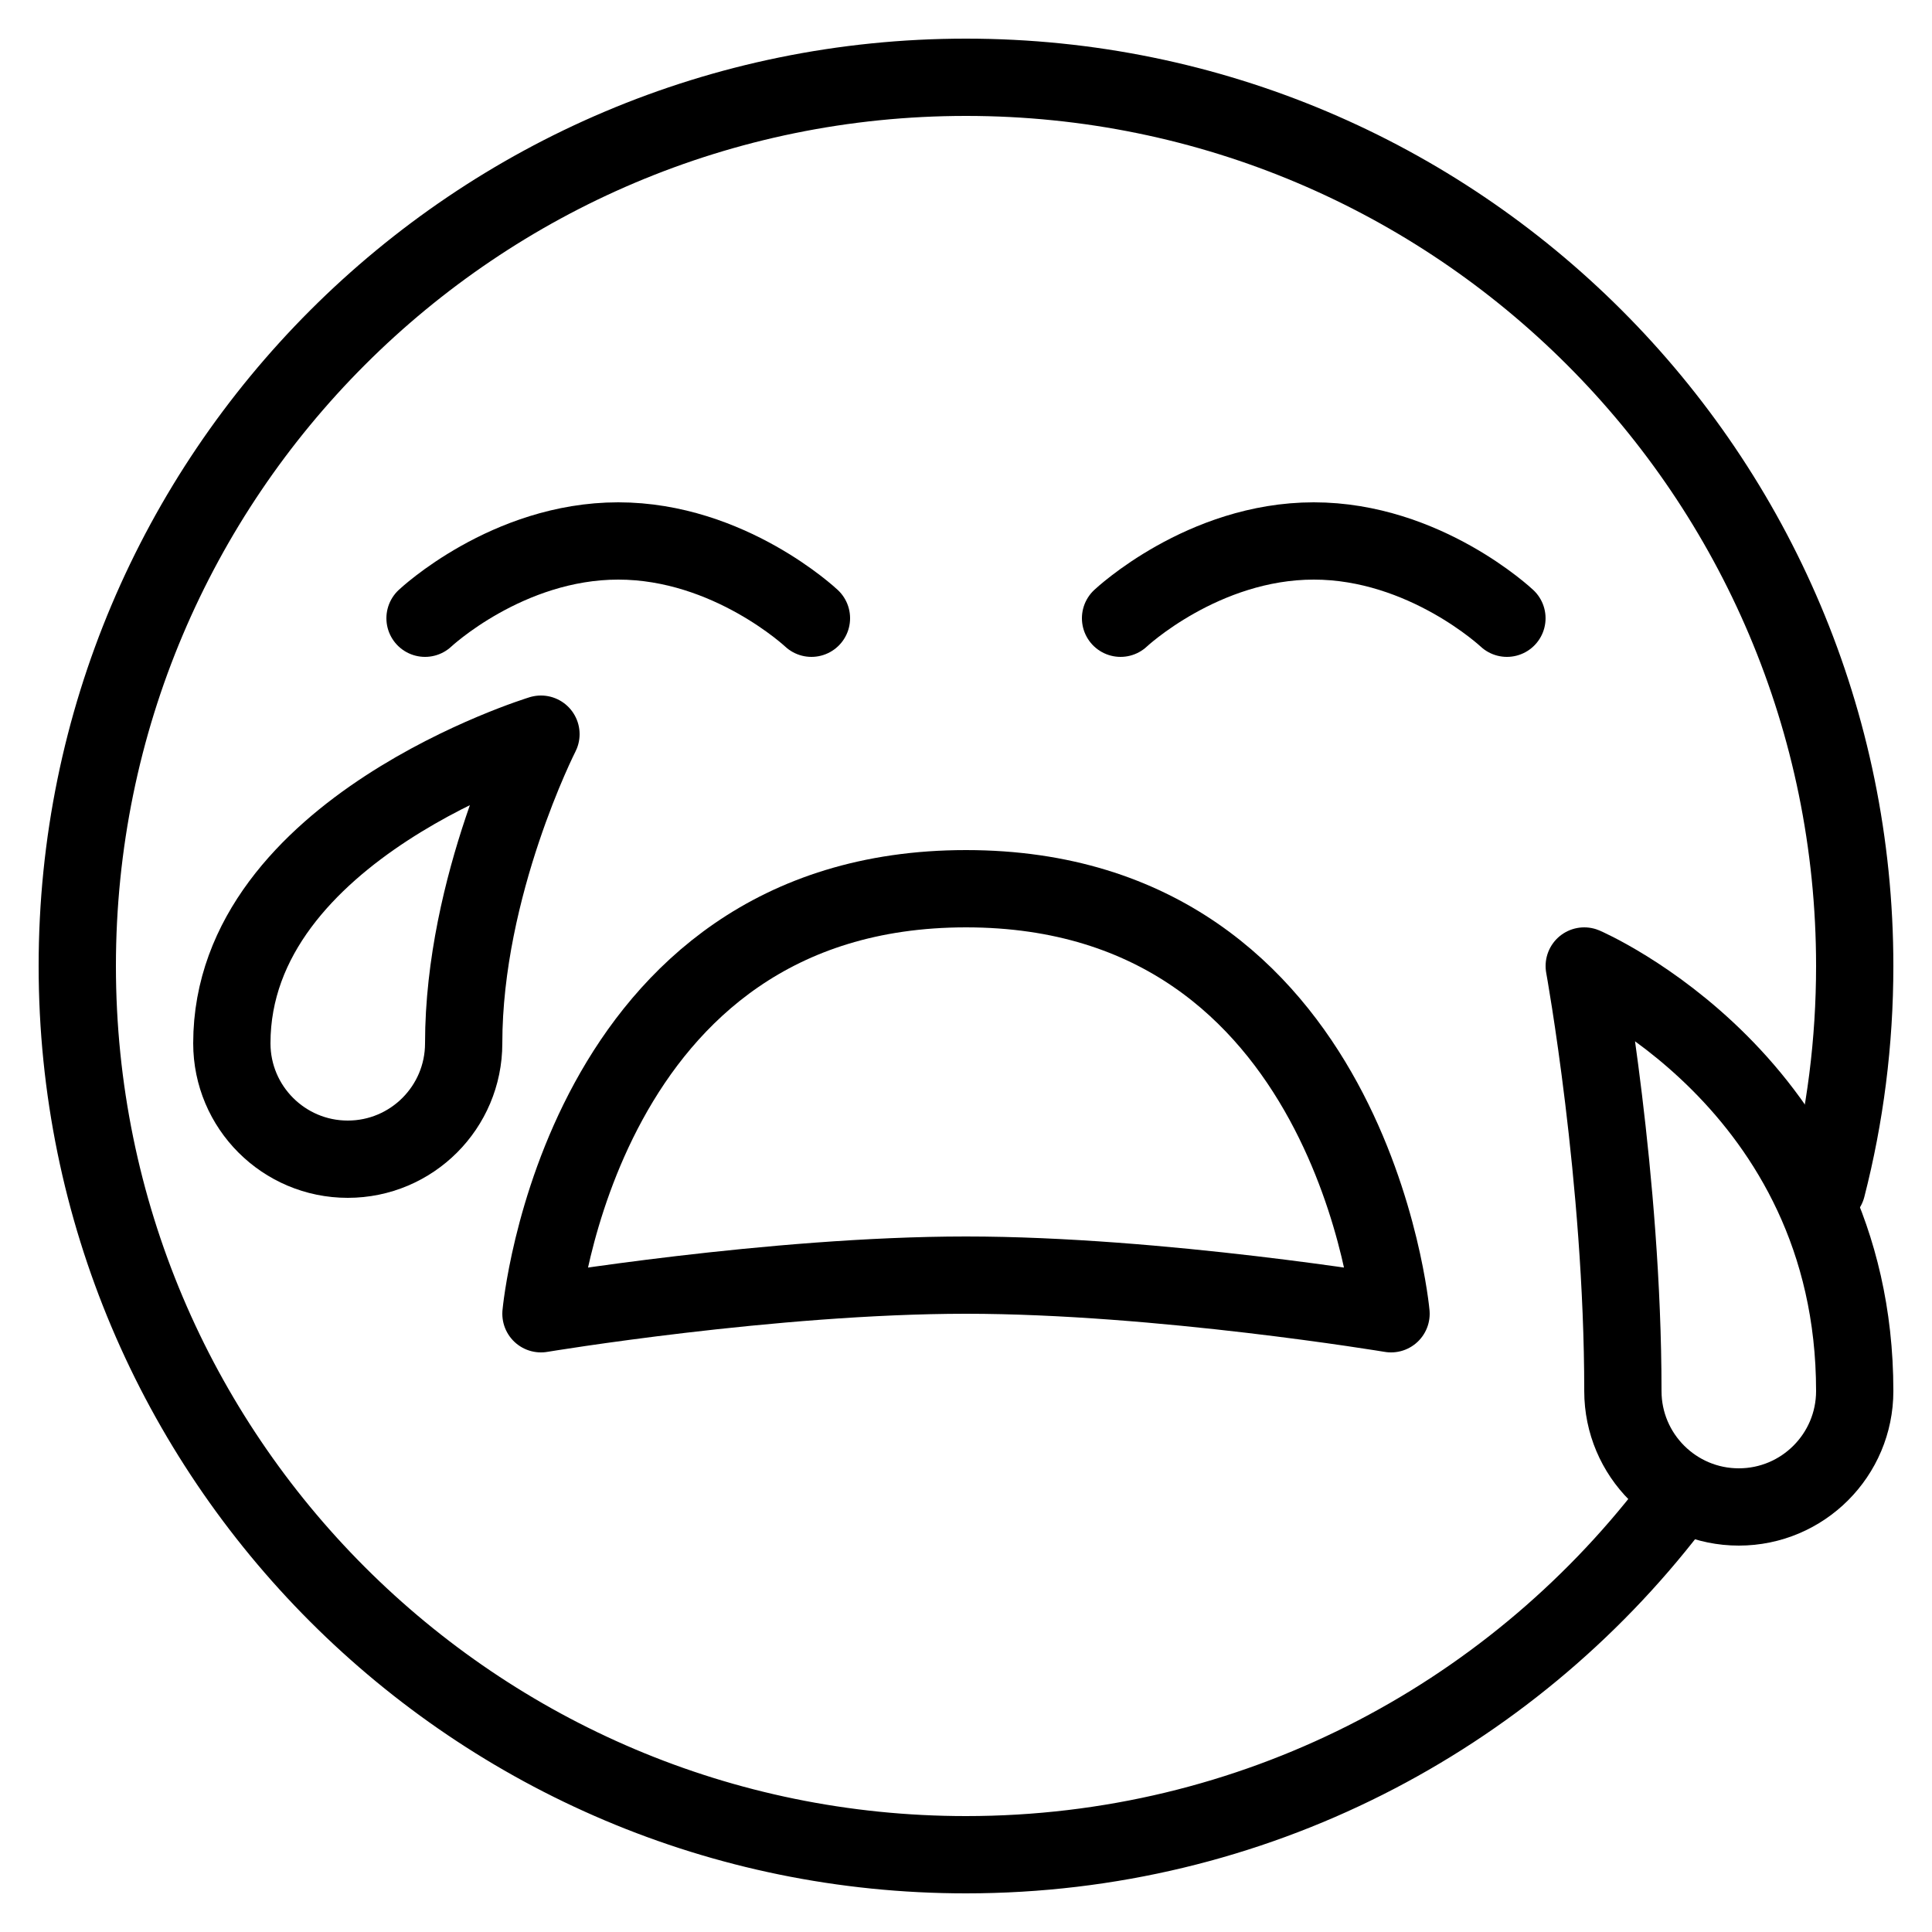 <?xml version="1.0" encoding="utf-8"?>
<!-- Generator: Adobe Illustrator 16.0.0, SVG Export Plug-In . SVG Version: 6.00 Build 0)  -->
<!DOCTYPE svg PUBLIC "-//W3C//DTD SVG 1.1//EN" "http://www.w3.org/Graphics/SVG/1.1/DTD/svg11.dtd">
<svg version="1.1" id="Layer_1" xmlns="http://www.w3.org/2000/svg" xmlns:xlink="http://www.w3.org/1999/xlink" x="0px" y="0px"
	 width="50px" height="50px" viewBox="0 0 50 50" enable-background="new 0 0 50 50" xml:space="preserve">
<rect fill="none" width="50" height="50"/>
<path fill="none" stroke="#000000" stroke-width="2" stroke-linecap="round" stroke-linejoin="round" stroke-miterlimit="10" d="
	M25,33c5,0,11,1,11,1s-1-11-11-11S14,34,14,34S20,33,25,33z"/>
<g>
	<path fill="none" stroke="#000000" stroke-width="2" stroke-linecap="round" stroke-linejoin="round" stroke-miterlimit="10" d="
		M47.28,30.728C47.75,28.896,48,26.978,48,25C48,12.297,37.703,2,25,2l0,0C12.297,2,2,12.297,2,25c0,12.703,10.297,23,23,23
		c7.43,0,14.037-3.523,18.242-8.989"/>
</g>
<path fill="none" stroke="#000000" stroke-width="2" stroke-linecap="round" stroke-linejoin="round" stroke-miterlimit="10" d="
	M29,16c0,0,2.124-2,5-2c2.875,0,4.999,2,4.999,2"/>
<path fill="none" stroke="#000000" stroke-width="2" stroke-linecap="round" stroke-linejoin="round" stroke-miterlimit="10" d="
	M21,16c0,0-2.124-2-5-2s-5,2-5,2"/>
<path fill="none" stroke="#000000" stroke-width="2" stroke-linecap="round" stroke-linejoin="round" stroke-miterlimit="10" d="
	M48,36c0,1.656-1.344,3-3,3s-3-1.344-3-3c0-5.498-1-11-1-11S48,28.012,48,36z"/>
<path fill="none" stroke="#000000" stroke-width="2" stroke-linecap="round" stroke-linejoin="round" stroke-miterlimit="10" d="
	M12,27c0,1.656-1.343,3-3,3s-3-1.344-3-3c0-5.557,8-8,8-8S12,22.925,12,27z"/>
</svg>

